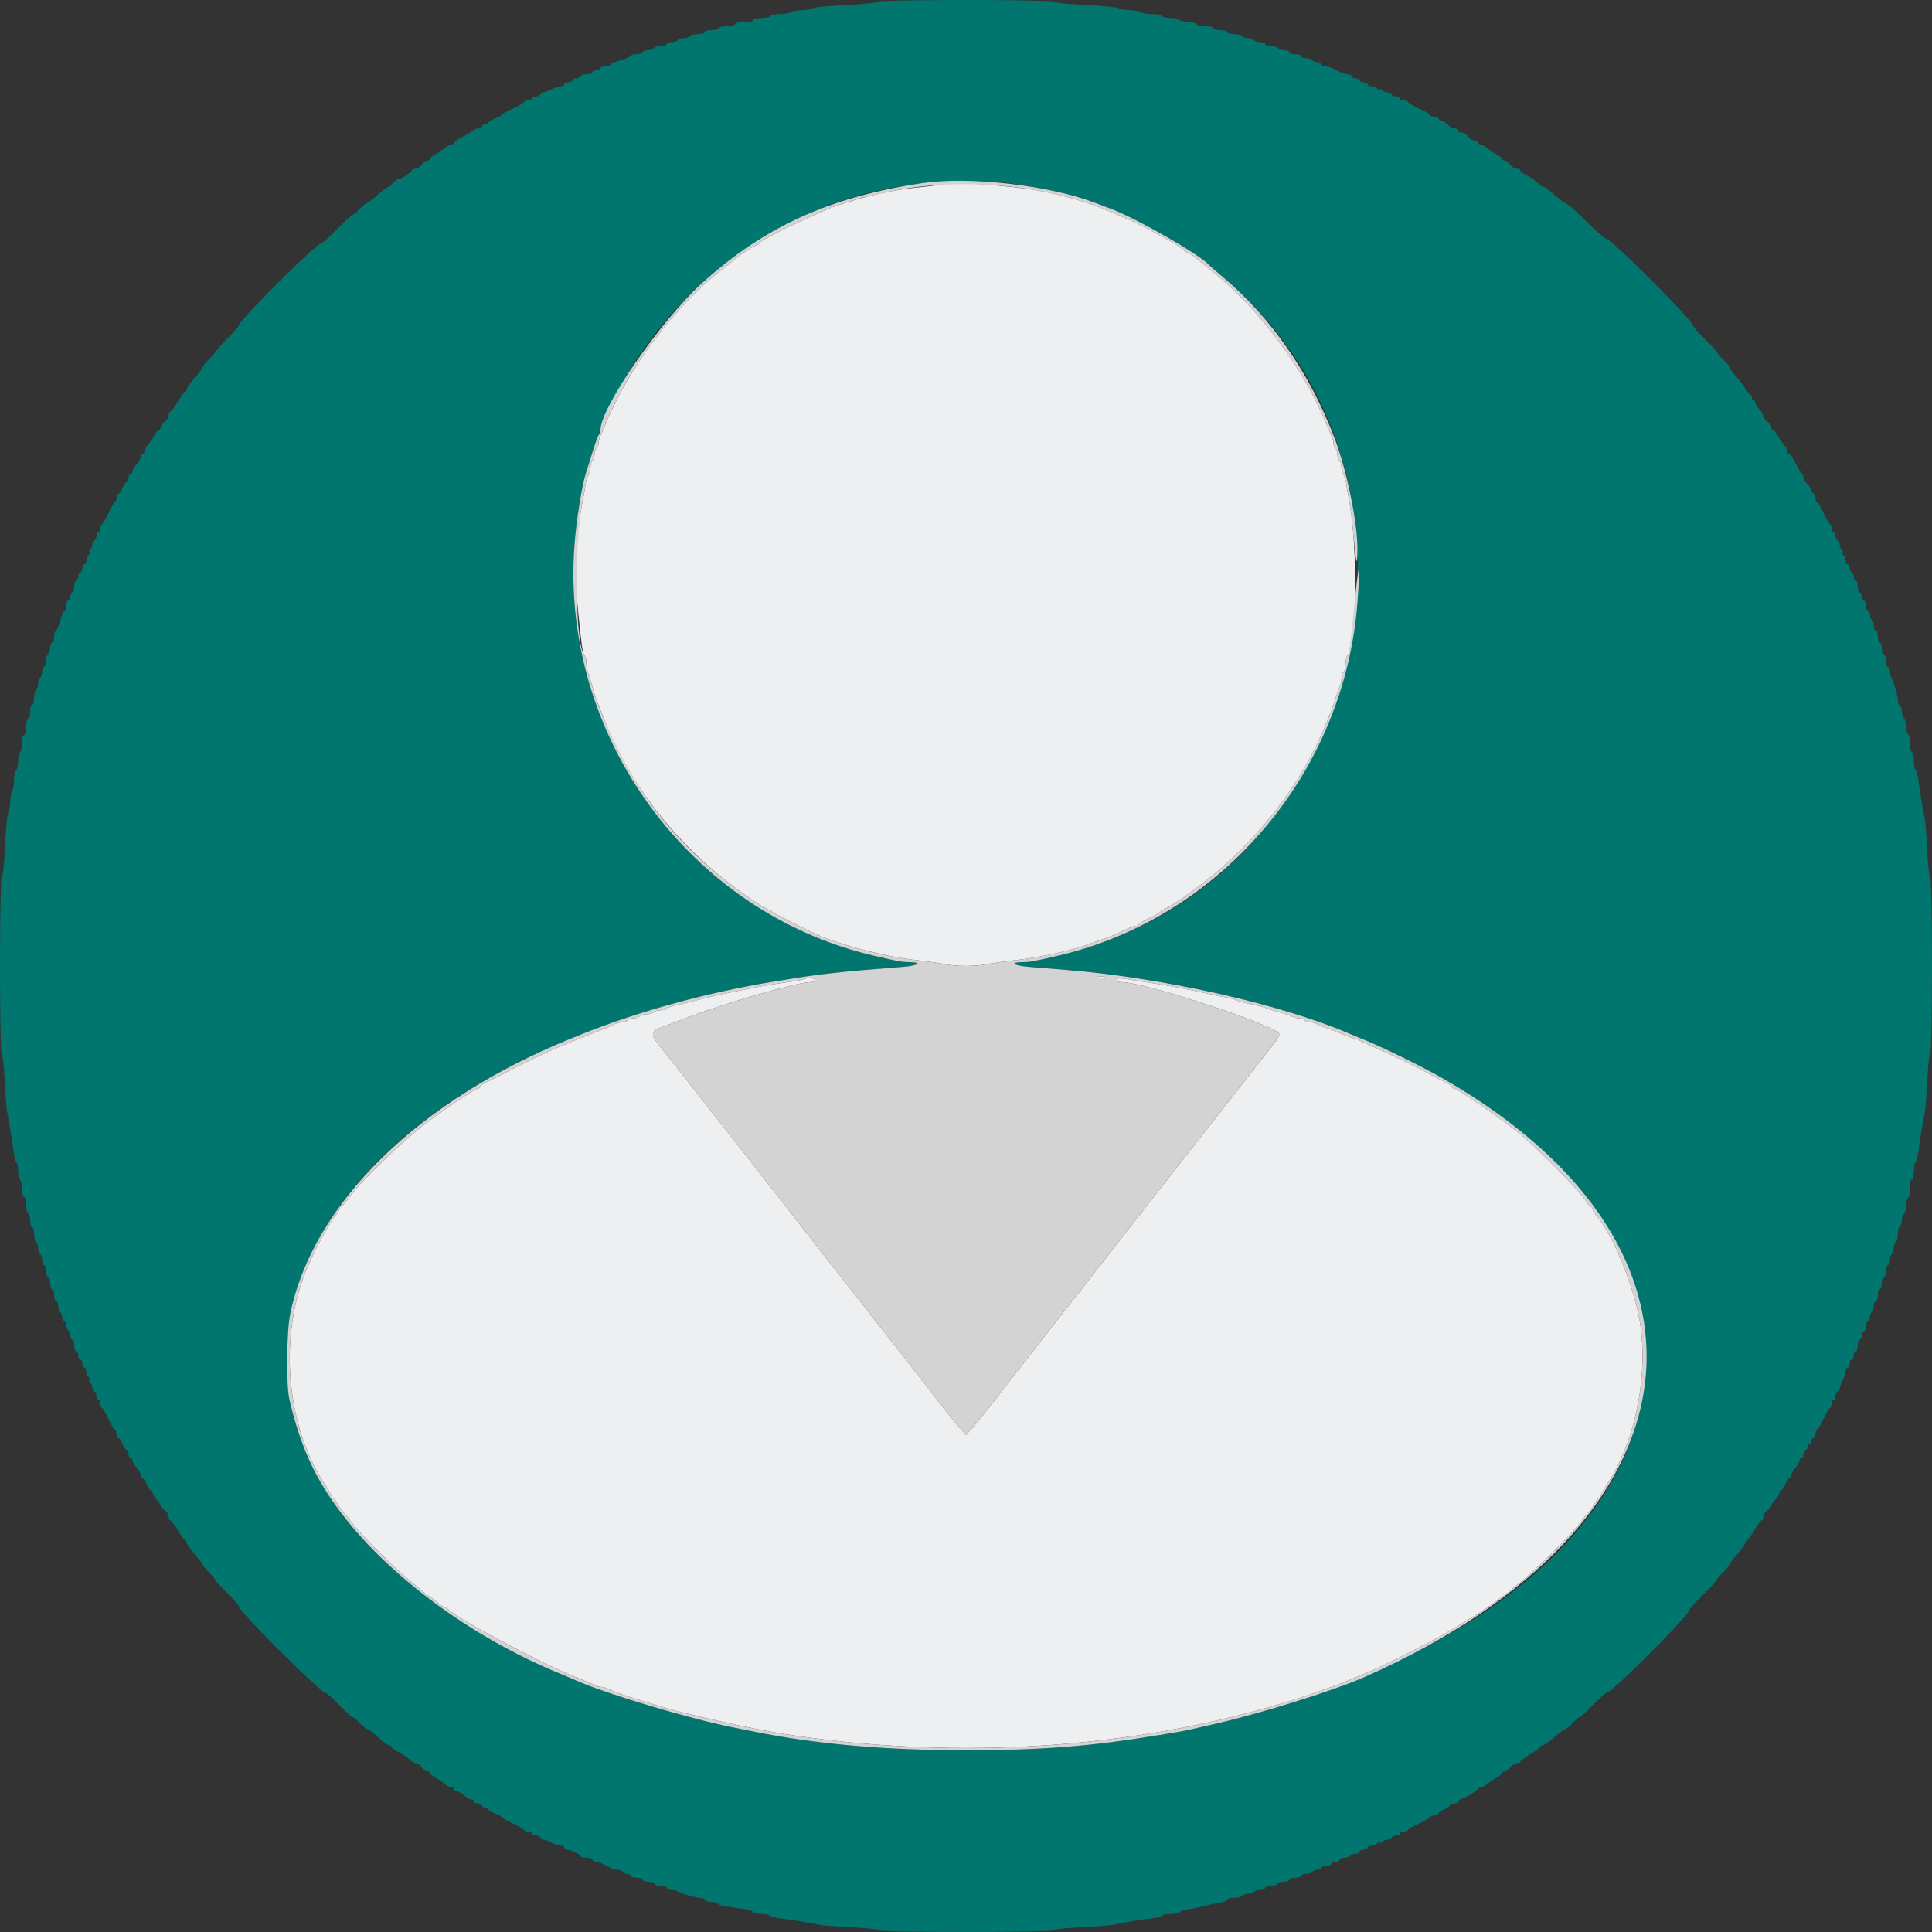<svg width="100" height="100" viewBox="0 0 100 100" fill="none" xmlns="http://www.w3.org/2000/svg">
<rect x="0" y="0" width="100" height="100" fill="#333333" stroke="none"/>
<g clip-path="url(#clip0_3_3)">
<path fill-rule="evenodd" clip-rule="evenodd" d="M48.84 9.509C48.802 9.548 48.334 9.62 47.8 9.671C46.234 9.818 44.923 10.103 43.294 10.651C42.334 10.973 39.292 12.446 39.292 12.588C39.292 12.64 39.242 12.683 39.181 12.683C39.072 12.683 38.208 13.242 37.983 13.457C37.921 13.517 37.715 13.683 37.526 13.826C34.991 15.738 32.496 19.051 31.264 22.142C31.207 22.285 31.119 22.483 31.068 22.583C31.018 22.682 30.976 22.855 30.976 22.966C30.976 23.078 30.93 23.198 30.872 23.234C30.815 23.269 30.768 23.41 30.768 23.546C30.768 23.682 30.722 23.822 30.665 23.858C30.607 23.893 30.561 24.056 30.561 24.221C30.561 24.386 30.519 24.547 30.468 24.578C30.416 24.61 30.349 24.811 30.317 25.026C30.285 25.241 30.209 25.674 30.148 25.988C29.815 27.7 29.732 29.729 29.919 31.602C30.104 33.461 30.158 33.829 30.259 33.935C30.31 33.99 30.353 34.163 30.353 34.32C30.353 34.478 30.395 34.714 30.446 34.845C30.497 34.977 30.596 35.295 30.666 35.552C30.785 35.994 30.826 36.112 31.08 36.747C31.137 36.89 31.225 37.112 31.276 37.241C32.705 40.902 35.411 44.208 38.898 46.552C39.338 46.848 39.744 47.09 39.799 47.09C39.854 47.09 39.914 47.126 39.934 47.17C39.963 47.238 41.878 48.206 42.463 48.449C43.733 48.974 45.903 49.524 47.349 49.687C47.92 49.751 48.614 49.848 48.89 49.902C49.531 50.029 50.468 50.029 51.109 49.902C51.385 49.848 52.078 49.751 52.65 49.687C53.86 49.551 55.545 49.176 56.392 48.854C56.507 48.81 56.764 48.718 56.964 48.65C57.554 48.447 57.72 48.379 58.195 48.145C58.444 48.022 58.713 47.922 58.793 47.922C58.873 47.922 58.939 47.887 58.939 47.844C58.939 47.801 59.197 47.649 59.511 47.506C59.825 47.363 60.082 47.211 60.082 47.168C60.082 47.125 60.131 47.09 60.191 47.09C60.251 47.09 60.66 46.848 61.101 46.552C64.577 44.215 67.298 40.891 68.723 37.241C68.773 37.112 68.858 36.902 68.911 36.773C68.965 36.645 69.064 36.352 69.132 36.124C69.2 35.895 69.296 35.627 69.347 35.527C69.397 35.428 69.438 35.232 69.438 35.092C69.438 34.951 69.485 34.808 69.542 34.772C69.599 34.737 69.646 34.556 69.646 34.371C69.646 34.186 69.688 33.99 69.74 33.935C70.218 33.433 70.289 28.465 69.854 26.04C69.792 25.697 69.715 25.241 69.683 25.026C69.65 24.811 69.582 24.61 69.531 24.578C69.48 24.547 69.438 24.386 69.438 24.221C69.438 24.056 69.391 23.893 69.334 23.858C69.277 23.822 69.23 23.682 69.23 23.546C69.23 23.41 69.183 23.269 69.126 23.234C69.069 23.198 69.022 23.078 69.022 22.966C69.022 22.855 68.981 22.682 68.93 22.583C68.88 22.483 68.792 22.285 68.735 22.142C67.504 19.055 65.105 15.866 62.477 13.823C62.222 13.625 61.92 13.381 61.807 13.281C61.695 13.181 61.563 13.099 61.514 13.099C61.465 13.099 61.335 13.014 61.224 12.911C61.114 12.808 60.846 12.627 60.631 12.509C60.415 12.392 59.929 12.126 59.551 11.918C59.173 11.712 58.518 11.399 58.096 11.224C57.673 11.049 57.234 10.863 57.12 10.812C56.455 10.513 54.844 10.061 53.741 9.863C52.312 9.607 48.978 9.367 48.84 9.509ZM56.782 50.592C56.882 50.618 57.046 50.618 57.146 50.592C57.246 50.566 57.164 50.545 56.964 50.545C56.764 50.545 56.682 50.566 56.782 50.592ZM41.672 50.67C41.647 50.696 41.253 50.767 40.797 50.829C40.341 50.892 39.734 50.988 39.448 51.044C39.162 51.099 38.695 51.189 38.409 51.244C38.123 51.299 37.678 51.39 37.421 51.446C36.982 51.542 36.72 51.606 35.628 51.879C35.385 51.939 35.057 52.015 34.899 52.046C34.741 52.078 34.587 52.145 34.555 52.196C34.524 52.246 34.364 52.288 34.199 52.288C34.034 52.288 33.87 52.335 33.835 52.392C33.8 52.449 33.636 52.496 33.471 52.496C33.306 52.496 33.143 52.542 33.107 52.6C33.072 52.657 32.932 52.704 32.795 52.704C32.659 52.704 32.519 52.75 32.484 52.808C32.448 52.865 32.328 52.912 32.216 52.912C32.105 52.912 31.932 52.953 31.833 53.003C31.6 53.122 31.408 53.2 29.773 53.842C29.025 54.135 27.715 54.73 26.862 55.164C26.009 55.598 25.206 56.006 25.078 56.07C24.95 56.134 24.845 56.221 24.844 56.264C24.843 56.307 24.794 56.342 24.735 56.342C24.594 56.342 23.288 57.215 22.037 58.147C20.918 58.979 18.634 61.18 18.087 61.952C17.886 62.234 17.688 62.467 17.645 62.47C17.602 62.473 17.567 62.524 17.567 62.583C17.567 62.643 17.483 62.782 17.379 62.893C17.115 63.177 16.313 64.651 15.911 65.594C14.399 69.135 14.793 73.831 16.858 76.891C17.019 77.13 17.151 77.376 17.151 77.436C17.151 77.498 17.19 77.548 17.237 77.548C17.285 77.548 17.39 77.676 17.471 77.834C17.551 77.991 17.688 78.19 17.775 78.275C17.862 78.361 18.07 78.618 18.237 78.847C18.625 79.378 20.459 81.211 21.205 81.813C21.52 82.067 21.8 82.301 21.829 82.333C21.857 82.365 22.044 82.505 22.244 82.643C22.445 82.781 22.67 82.954 22.746 83.028C22.821 83.101 22.923 83.161 22.972 83.161C23.021 83.161 23.123 83.222 23.198 83.297C23.728 83.821 28.121 86.158 29.807 86.813C30.284 86.998 30.617 87.138 30.793 87.227C30.892 87.278 31.045 87.319 31.132 87.319C31.22 87.319 31.372 87.36 31.471 87.411C31.791 87.573 32.155 87.705 32.951 87.946C33.38 88.076 33.928 88.244 34.169 88.32C35.389 88.704 39 89.507 40.644 89.76C49.542 91.13 58.751 90.522 66.787 88.035C67.359 87.858 67.92 87.676 68.035 87.631C68.149 87.585 68.406 87.492 68.606 87.423C69.121 87.246 69.583 87.067 70.218 86.799C70.389 86.727 70.623 86.631 70.737 86.585C71.481 86.292 74.236 84.9 75.103 84.379C76.233 83.701 77.256 83.048 77.338 82.952C77.367 82.918 77.554 82.779 77.754 82.641C77.954 82.504 78.141 82.365 78.17 82.333C78.198 82.301 78.479 82.068 78.793 81.816C79.522 81.232 81.362 79.391 81.761 78.847C81.928 78.618 82.136 78.361 82.223 78.275C82.31 78.19 82.447 77.991 82.528 77.834C82.609 77.676 82.714 77.548 82.761 77.548C82.808 77.548 82.847 77.498 82.847 77.436C82.847 77.376 82.98 77.13 83.141 76.891C84.682 74.606 85.388 70.933 84.825 68.124C84.453 66.271 83.425 63.839 82.614 62.893C82.513 62.776 82.432 62.634 82.432 62.578C82.432 62.521 82.395 62.475 82.35 62.475C82.305 62.475 82.184 62.333 82.082 62.159C81.792 61.668 79.566 59.407 78.639 58.663C77.671 57.885 75.428 56.342 75.266 56.342C75.205 56.342 75.155 56.307 75.154 56.264C75.154 56.221 75.049 56.136 74.921 56.075C74.792 56.014 74.243 55.726 73.7 55.434C73.157 55.143 72.221 54.689 71.621 54.426C71.02 54.163 70.448 53.901 70.349 53.845C70.249 53.789 70.12 53.743 70.062 53.743C70.003 53.743 69.757 53.654 69.515 53.544C69.272 53.434 68.887 53.285 68.658 53.211C68.43 53.137 68.198 53.04 68.144 52.994C68.089 52.949 67.94 52.912 67.812 52.912C67.684 52.912 67.55 52.865 67.515 52.808C67.48 52.75 67.359 52.704 67.247 52.704C67.136 52.704 66.963 52.662 66.864 52.61C66.764 52.558 66.473 52.459 66.215 52.39C65.958 52.321 65.654 52.226 65.54 52.18C65.425 52.133 65.203 52.069 65.046 52.036C64.889 52.003 64.632 51.949 64.474 51.916C64.317 51.883 64.095 51.816 63.98 51.767C63.866 51.718 63.632 51.654 63.461 51.624C63.289 51.594 62.927 51.521 62.655 51.461C61.342 51.172 60.548 51.023 59.303 50.831C58.96 50.779 58.48 50.704 58.237 50.666C57.937 50.62 57.795 50.635 57.795 50.715C57.795 50.779 57.905 50.833 58.038 50.833C59.251 50.833 66.215 53.127 66.215 53.526C66.215 53.619 66.04 53.909 65.826 54.171C65.611 54.433 64.898 55.338 64.24 56.182C63.583 57.027 62.761 58.075 62.414 58.511C62.067 58.947 61.199 60.053 60.485 60.968C59.772 61.883 58.418 63.614 57.478 64.815C56.538 66.016 55.628 67.178 55.457 67.397C55.285 67.617 54.826 68.201 54.437 68.696C53.466 69.93 53.539 69.837 52.026 71.787C51.283 72.745 50.523 73.696 50.338 73.901L50 74.273L49.662 73.896C49.364 73.564 48.869 72.935 46.856 70.335C46.586 69.986 45.94 69.162 45.421 68.504C43.39 65.93 41.506 63.526 40.495 62.215C40.185 61.815 39.344 60.741 38.624 59.828C37.904 58.916 37.212 58.035 37.087 57.872C36.654 57.307 34.377 54.418 34.08 54.057C33.707 53.604 33.704 53.377 34.069 53.242C34.226 53.184 34.977 52.9 35.737 52.61C37.645 51.882 41.318 50.833 41.96 50.833C42.093 50.833 42.203 50.786 42.203 50.729C42.203 50.627 41.763 50.579 41.672 50.67Z" fill="#EDEFF1"/>
<path fill-rule="evenodd" clip-rule="evenodd" d="M45.426 0.088C45.426 0.136 44.83 0.206 44.101 0.244C42.713 0.315 42.151 0.372 42.013 0.457C41.968 0.485 41.709 0.52 41.437 0.534C41.166 0.548 40.921 0.597 40.892 0.643C40.864 0.69 40.635 0.728 40.385 0.728C40.134 0.728 39.9 0.774 39.865 0.832C39.83 0.889 39.616 0.936 39.391 0.936C39.166 0.936 38.981 0.982 38.981 1.04C38.981 1.097 38.771 1.143 38.514 1.143C38.256 1.143 38.046 1.19 38.046 1.247C38.046 1.305 37.859 1.351 37.63 1.351C37.401 1.351 37.214 1.398 37.214 1.455C37.214 1.512 37.05 1.559 36.85 1.559C36.65 1.559 36.486 1.606 36.486 1.663C36.486 1.72 36.326 1.767 36.129 1.767C35.932 1.767 35.742 1.814 35.707 1.871C35.672 1.928 35.531 1.975 35.395 1.975C35.259 1.975 35.118 2.022 35.083 2.079C35.048 2.136 34.905 2.183 34.765 2.183C34.626 2.183 34.511 2.23 34.511 2.287C34.511 2.344 34.374 2.391 34.206 2.391C34.038 2.391 33.871 2.438 33.836 2.495C33.8 2.552 33.657 2.599 33.518 2.599C33.378 2.599 33.264 2.646 33.264 2.703C33.264 2.76 33.124 2.807 32.952 2.807C32.781 2.807 32.64 2.845 32.64 2.892C32.64 2.939 32.406 3.041 32.121 3.119C31.835 3.196 31.601 3.298 31.601 3.345C31.601 3.392 31.484 3.43 31.341 3.43C31.198 3.43 31.081 3.477 31.081 3.534C31.081 3.591 30.988 3.638 30.873 3.638C30.759 3.638 30.665 3.685 30.665 3.742C30.665 3.799 30.525 3.846 30.353 3.846C30.182 3.846 30.042 3.893 30.042 3.95C30.042 4.007 29.948 4.054 29.834 4.054C29.719 4.054 29.626 4.101 29.626 4.158C29.626 4.215 29.532 4.262 29.418 4.262C29.303 4.262 29.21 4.309 29.21 4.366C29.21 4.423 29.128 4.47 29.028 4.47C28.928 4.471 28.712 4.541 28.548 4.626C28.385 4.712 28.186 4.782 28.107 4.782C28.027 4.782 27.963 4.828 27.963 4.886C27.963 4.943 27.869 4.99 27.755 4.99C27.64 4.99 27.547 5.036 27.547 5.094C27.547 5.151 27.453 5.197 27.339 5.197C27.224 5.197 27.131 5.233 27.131 5.275C27.131 5.318 26.873 5.47 26.559 5.613C26.245 5.756 25.988 5.899 25.988 5.932C25.988 5.964 25.824 6.055 25.624 6.133C25.424 6.212 25.26 6.314 25.26 6.36C25.26 6.407 25.19 6.445 25.104 6.445C25.018 6.445 24.948 6.492 24.948 6.549C24.948 6.606 24.858 6.653 24.749 6.653C24.639 6.653 24.534 6.688 24.515 6.731C24.496 6.774 24.258 6.921 23.986 7.059C23.715 7.196 23.493 7.348 23.493 7.397C23.493 7.445 23.431 7.484 23.356 7.484C23.281 7.484 23.129 7.566 23.018 7.666C22.908 7.766 22.688 7.915 22.531 7.996C22.374 8.077 22.245 8.182 22.245 8.23C22.245 8.277 22.186 8.316 22.112 8.316C22.039 8.316 21.912 8.41 21.829 8.524C21.747 8.638 21.596 8.732 21.495 8.732C21.393 8.732 21.309 8.767 21.309 8.81C21.309 8.909 20.709 9.314 20.628 9.271C20.594 9.253 20.483 9.334 20.38 9.453C20.278 9.571 20.152 9.669 20.102 9.67C20.052 9.672 19.802 9.859 19.546 10.086C19.291 10.313 19.046 10.499 19.002 10.499C18.957 10.499 18.787 10.639 18.623 10.811C18.459 10.982 18.288 11.123 18.244 11.123C18.2 11.123 17.846 11.45 17.457 11.85C17.067 12.251 16.701 12.578 16.642 12.578C16.393 12.578 12.37 16.587 12.37 16.835C12.37 16.886 12.089 17.208 11.746 17.551C11.403 17.894 11.123 18.206 11.123 18.245C11.123 18.284 10.982 18.447 10.811 18.607C10.639 18.767 10.499 18.94 10.499 18.99C10.499 19.041 10.313 19.291 10.086 19.546C9.859 19.802 9.672 20.069 9.67 20.14C9.669 20.212 9.632 20.271 9.589 20.272C9.547 20.273 9.373 20.507 9.204 20.792C9.035 21.077 8.86 21.31 8.814 21.31C8.769 21.31 8.732 21.393 8.732 21.495C8.732 21.596 8.638 21.747 8.524 21.829C8.41 21.912 8.316 22.039 8.316 22.112C8.316 22.186 8.277 22.245 8.23 22.245C8.182 22.245 8.077 22.374 7.996 22.531C7.915 22.688 7.766 22.908 7.666 23.018C7.566 23.129 7.484 23.281 7.484 23.356C7.484 23.431 7.438 23.493 7.38 23.493C7.323 23.493 7.277 23.565 7.277 23.653C7.277 23.741 7.183 23.914 7.069 24.036C6.954 24.159 6.861 24.321 6.861 24.396C6.861 24.471 6.814 24.532 6.757 24.532C6.7 24.532 6.653 24.626 6.653 24.74C6.653 24.855 6.612 24.948 6.562 24.948C6.511 24.948 6.412 25.088 6.341 25.26C6.27 25.431 6.171 25.572 6.12 25.572C6.07 25.572 6.029 25.665 6.029 25.78C6.029 25.894 5.994 25.988 5.951 25.988C5.908 25.988 5.756 26.245 5.613 26.559C5.47 26.873 5.318 27.13 5.275 27.131C5.233 27.131 5.198 27.224 5.198 27.339C5.198 27.453 5.151 27.547 5.094 27.547C5.036 27.547 4.99 27.64 4.99 27.755C4.99 27.869 4.943 27.963 4.886 27.963C4.828 27.963 4.782 28.053 4.782 28.164C4.782 28.275 4.734 28.395 4.676 28.431C4.618 28.467 4.595 28.537 4.626 28.586C4.656 28.636 4.634 28.705 4.576 28.741C4.517 28.777 4.47 28.897 4.47 29.008C4.47 29.119 4.423 29.21 4.366 29.21C4.309 29.21 4.262 29.303 4.262 29.418C4.262 29.532 4.215 29.626 4.158 29.626C4.101 29.626 4.054 29.719 4.054 29.834C4.054 29.948 4.007 30.042 3.95 30.042C3.893 30.042 3.846 30.182 3.846 30.353C3.846 30.525 3.799 30.665 3.742 30.665C3.685 30.665 3.638 30.759 3.638 30.873C3.638 30.988 3.591 31.081 3.534 31.081C3.477 31.081 3.43 31.198 3.43 31.341C3.43 31.484 3.392 31.601 3.345 31.601C3.298 31.601 3.196 31.835 3.119 32.121C3.041 32.406 2.939 32.64 2.892 32.64C2.845 32.64 2.807 32.781 2.807 32.952C2.807 33.124 2.76 33.264 2.703 33.264C2.646 33.264 2.599 33.378 2.599 33.518C2.599 33.657 2.552 33.8 2.495 33.836C2.438 33.871 2.391 34.038 2.391 34.206C2.391 34.374 2.344 34.511 2.287 34.511C2.23 34.511 2.183 34.626 2.183 34.765C2.183 34.905 2.136 35.048 2.079 35.083C2.022 35.118 1.975 35.259 1.975 35.395C1.975 35.531 1.928 35.672 1.871 35.707C1.814 35.742 1.767 35.932 1.767 36.129C1.767 36.326 1.72 36.486 1.663 36.486C1.606 36.486 1.559 36.65 1.559 36.85C1.559 37.05 1.512 37.214 1.455 37.214C1.398 37.214 1.351 37.401 1.351 37.63C1.351 37.859 1.305 38.046 1.247 38.046C1.19 38.046 1.143 38.23 1.143 38.455C1.143 38.681 1.097 38.894 1.04 38.929C0.982 38.965 0.936 39.175 0.936 39.397C0.936 39.619 0.889 39.83 0.832 39.865C0.774 39.9 0.728 40.134 0.728 40.385C0.728 40.635 0.69 40.864 0.643 40.892C0.597 40.921 0.548 41.166 0.534 41.437C0.52 41.709 0.485 41.968 0.457 42.013C0.372 42.15 0.315 42.713 0.244 44.101C0.206 44.83 0.136 45.426 0.088 45.426C0.04 45.426 0 47.484 0 50C0 52.516 0.04 54.574 0.088 54.574C0.136 54.574 0.207 55.17 0.245 55.899C0.282 56.628 0.334 57.342 0.359 57.484C0.384 57.627 0.455 58.025 0.517 58.368C0.579 58.711 0.657 59.238 0.692 59.539C0.726 59.84 0.795 60.112 0.845 60.143C0.895 60.174 0.936 60.381 0.936 60.603C0.936 60.825 0.982 61.035 1.04 61.071C1.097 61.106 1.143 61.319 1.143 61.545C1.143 61.77 1.19 61.954 1.247 61.954C1.305 61.954 1.351 62.141 1.351 62.37C1.351 62.599 1.398 62.786 1.455 62.786C1.512 62.786 1.559 62.95 1.559 63.15C1.559 63.35 1.606 63.514 1.663 63.514C1.72 63.514 1.767 63.674 1.767 63.871C1.767 64.068 1.814 64.258 1.871 64.293C1.928 64.329 1.975 64.469 1.975 64.605C1.975 64.741 2.022 64.882 2.079 64.917C2.136 64.952 2.183 65.095 2.183 65.235C2.183 65.374 2.23 65.489 2.287 65.489C2.344 65.489 2.391 65.629 2.391 65.8C2.391 65.972 2.438 66.112 2.495 66.112C2.552 66.112 2.599 66.253 2.599 66.424C2.599 66.596 2.646 66.736 2.703 66.736C2.76 66.736 2.807 66.876 2.807 67.048C2.807 67.219 2.853 67.36 2.911 67.36C2.968 67.36 3.015 67.474 3.015 67.613C3.015 67.753 3.061 67.896 3.119 67.931C3.176 67.967 3.222 68.087 3.222 68.198C3.222 68.308 3.269 68.399 3.326 68.399C3.384 68.399 3.43 68.49 3.43 68.601C3.43 68.712 3.477 68.832 3.534 68.867C3.591 68.902 3.638 69.022 3.638 69.133C3.638 69.244 3.685 69.335 3.742 69.335C3.799 69.335 3.846 69.475 3.846 69.647C3.846 69.818 3.893 69.958 3.95 69.958C4.007 69.958 4.054 70.052 4.054 70.166C4.054 70.281 4.101 70.374 4.158 70.374C4.215 70.374 4.262 70.468 4.262 70.582C4.262 70.696 4.309 70.79 4.366 70.79C4.423 70.79 4.47 70.881 4.47 70.992C4.47 71.103 4.517 71.223 4.576 71.259C4.634 71.295 4.656 71.364 4.626 71.414C4.595 71.463 4.618 71.533 4.676 71.569C4.734 71.604 4.782 71.725 4.782 71.836C4.782 71.947 4.828 72.037 4.886 72.037C4.943 72.037 4.99 72.131 4.99 72.245C4.99 72.36 5.036 72.453 5.094 72.453C5.151 72.453 5.198 72.547 5.198 72.661C5.198 72.775 5.233 72.869 5.275 72.869C5.318 72.87 5.47 73.127 5.613 73.441C5.756 73.755 5.908 74.012 5.951 74.012C5.994 74.012 6.029 74.106 6.029 74.22C6.029 74.335 6.07 74.428 6.12 74.428C6.171 74.428 6.27 74.569 6.341 74.74C6.412 74.912 6.511 75.052 6.562 75.052C6.612 75.052 6.653 75.145 6.653 75.26C6.653 75.374 6.7 75.468 6.757 75.468C6.814 75.468 6.861 75.529 6.861 75.604C6.861 75.679 6.954 75.841 7.069 75.964C7.183 76.086 7.277 76.259 7.277 76.347C7.277 76.435 7.318 76.507 7.368 76.507C7.418 76.507 7.517 76.648 7.588 76.819C7.659 76.991 7.759 77.131 7.809 77.131C7.859 77.131 7.9 77.192 7.9 77.267C7.9 77.342 7.994 77.504 8.108 77.627C8.222 77.749 8.316 77.888 8.316 77.935C8.316 77.982 8.41 78.088 8.524 78.17C8.638 78.253 8.732 78.403 8.732 78.505C8.732 78.607 8.769 78.69 8.814 78.69C8.86 78.69 9.035 78.923 9.204 79.208C9.373 79.493 9.547 79.727 9.589 79.728C9.632 79.729 9.669 79.788 9.67 79.86C9.672 79.931 9.859 80.198 10.086 80.454C10.313 80.709 10.499 80.954 10.499 80.998C10.499 81.043 10.639 81.213 10.811 81.377C10.982 81.541 11.123 81.712 11.123 81.757C11.123 81.801 11.403 82.109 11.746 82.441C12.089 82.772 12.37 83.091 12.37 83.15C12.37 83.411 16.605 87.63 16.867 87.63C16.917 87.63 17.228 87.911 17.559 88.254C17.891 88.597 18.199 88.877 18.244 88.877C18.288 88.877 18.459 89.018 18.623 89.189C18.787 89.361 18.967 89.501 19.024 89.501C19.08 89.501 19.325 89.688 19.568 89.917C19.811 90.145 20.068 90.333 20.14 90.333C20.212 90.333 20.27 90.374 20.27 90.425C20.27 90.475 20.422 90.589 20.608 90.678C20.794 90.766 21.049 90.935 21.175 91.053C21.302 91.171 21.467 91.268 21.542 91.268C21.618 91.268 21.747 91.362 21.829 91.476C21.912 91.59 22.039 91.684 22.112 91.684C22.186 91.684 22.245 91.723 22.245 91.77C22.245 91.818 22.374 91.923 22.531 92.004C22.688 92.085 22.908 92.234 23.018 92.334C23.129 92.434 23.281 92.516 23.356 92.516C23.431 92.516 23.493 92.562 23.493 92.62C23.493 92.677 23.565 92.723 23.653 92.723C23.741 92.723 23.914 92.817 24.036 92.931C24.159 93.046 24.321 93.139 24.396 93.139C24.471 93.139 24.532 93.186 24.532 93.243C24.532 93.3 24.626 93.347 24.74 93.347C24.855 93.347 24.948 93.394 24.948 93.451C24.948 93.508 25.018 93.555 25.104 93.555C25.19 93.555 25.26 93.593 25.26 93.639C25.26 93.686 25.424 93.788 25.624 93.867C25.824 93.945 25.988 94.036 25.988 94.068C25.988 94.1 26.245 94.244 26.559 94.387C26.873 94.53 27.131 94.682 27.131 94.725C27.131 94.767 27.224 94.802 27.339 94.802C27.453 94.802 27.547 94.849 27.547 94.906C27.547 94.964 27.64 95.01 27.755 95.01C27.869 95.01 27.963 95.057 27.963 95.114C27.963 95.171 28.027 95.218 28.107 95.218C28.186 95.218 28.385 95.288 28.548 95.374C28.712 95.459 28.928 95.529 29.028 95.53C29.128 95.53 29.21 95.577 29.21 95.634C29.21 95.691 29.271 95.738 29.345 95.738C29.536 95.738 30.04 95.983 30.041 96.076C30.041 96.119 30.182 96.154 30.353 96.154C30.525 96.154 30.665 96.201 30.665 96.258C30.665 96.315 30.736 96.362 30.823 96.362C30.909 96.362 31.073 96.409 31.186 96.466C31.3 96.523 31.486 96.616 31.599 96.674C31.713 96.731 31.9 96.778 32.015 96.778C32.13 96.778 32.224 96.824 32.224 96.882C32.224 96.939 32.318 96.985 32.432 96.985C32.547 96.985 32.64 97.032 32.64 97.089C32.64 97.147 32.781 97.193 32.952 97.193C33.124 97.193 33.264 97.24 33.264 97.297C33.264 97.354 33.404 97.401 33.576 97.401C33.747 97.401 33.888 97.448 33.888 97.505C33.888 97.562 34.028 97.609 34.2 97.609C34.371 97.609 34.511 97.656 34.511 97.713C34.511 97.77 34.605 97.817 34.721 97.817C34.836 97.817 35.011 97.858 35.11 97.908C35.414 98.061 36.021 98.233 36.26 98.233C36.385 98.233 36.486 98.28 36.486 98.337C36.486 98.394 36.624 98.441 36.792 98.441C36.96 98.441 37.124 98.483 37.155 98.534C37.209 98.621 37.477 98.676 38.539 98.818C38.782 98.851 38.981 98.919 38.981 98.971C38.981 99.022 39.166 99.064 39.391 99.064C39.616 99.064 39.826 99.105 39.857 99.155C39.888 99.205 40.16 99.274 40.461 99.308C40.939 99.362 41.274 99.417 42.516 99.643C42.658 99.669 43.373 99.721 44.105 99.757C44.836 99.794 45.458 99.864 45.488 99.912C45.559 100.027 54.441 100.027 54.512 99.912C54.542 99.864 55.164 99.794 55.895 99.757C56.627 99.721 57.342 99.669 57.484 99.643C58.726 99.417 59.061 99.362 59.539 99.308C59.84 99.274 60.112 99.205 60.143 99.155C60.174 99.105 60.381 99.064 60.603 99.064C60.825 99.064 61.032 99.023 61.064 98.971C61.095 98.92 61.297 98.854 61.512 98.824C61.727 98.794 62.113 98.715 62.37 98.65C62.627 98.584 62.99 98.505 63.176 98.474C63.361 98.443 63.514 98.376 63.514 98.325C63.514 98.274 63.674 98.233 63.871 98.233C64.068 98.233 64.258 98.186 64.293 98.129C64.329 98.072 64.469 98.025 64.605 98.025C64.741 98.025 64.882 97.978 64.917 97.921C64.952 97.864 65.095 97.817 65.235 97.817C65.374 97.817 65.489 97.77 65.489 97.713C65.489 97.656 65.629 97.609 65.8 97.609C65.972 97.609 66.112 97.562 66.112 97.505C66.112 97.448 66.253 97.401 66.424 97.401C66.596 97.401 66.736 97.354 66.736 97.297C66.736 97.24 66.876 97.193 67.048 97.193C67.219 97.193 67.36 97.147 67.36 97.089C67.36 97.032 67.474 96.985 67.613 96.985C67.753 96.985 67.896 96.939 67.931 96.882C67.967 96.824 68.087 96.778 68.198 96.778C68.308 96.778 68.399 96.731 68.399 96.674C68.399 96.616 68.516 96.57 68.659 96.57C68.802 96.57 68.919 96.523 68.919 96.466C68.919 96.409 69.013 96.362 69.127 96.362C69.241 96.362 69.335 96.315 69.335 96.258C69.335 96.201 69.449 96.154 69.588 96.154C69.728 96.154 69.871 96.107 69.906 96.05C69.942 95.993 70.062 95.946 70.173 95.946C70.284 95.946 70.374 95.899 70.374 95.842C70.374 95.785 70.468 95.738 70.582 95.738C70.697 95.738 70.79 95.691 70.79 95.634C70.79 95.577 70.881 95.53 70.992 95.53C71.103 95.53 71.223 95.483 71.259 95.424C71.295 95.366 71.364 95.344 71.414 95.374C71.463 95.405 71.533 95.382 71.569 95.324C71.605 95.266 71.725 95.218 71.836 95.218C71.947 95.218 72.037 95.171 72.037 95.114C72.037 95.057 72.131 95.01 72.245 95.01C72.36 95.01 72.453 94.964 72.453 94.906C72.453 94.849 72.547 94.802 72.661 94.802C72.775 94.802 72.869 94.767 72.869 94.725C72.87 94.682 73.127 94.53 73.441 94.387C73.755 94.244 74.012 94.092 74.012 94.049C74.012 94.006 74.106 93.971 74.22 93.971C74.335 93.971 74.428 93.93 74.428 93.88C74.428 93.829 74.569 93.73 74.74 93.659C74.912 93.588 75.052 93.489 75.052 93.438C75.052 93.388 75.145 93.347 75.26 93.347C75.374 93.347 75.468 93.306 75.468 93.255C75.468 93.205 75.55 93.137 75.65 93.106C75.893 93.029 76.447 92.691 76.49 92.594C76.509 92.551 76.582 92.516 76.652 92.516C76.722 92.516 76.871 92.434 76.982 92.334C77.092 92.234 77.312 92.085 77.469 92.004C77.626 91.923 77.755 91.818 77.755 91.77C77.755 91.723 77.814 91.684 77.888 91.684C77.961 91.684 78.088 91.59 78.171 91.476C78.253 91.362 78.404 91.268 78.505 91.268C78.607 91.268 78.69 91.231 78.69 91.186C78.69 91.14 78.923 90.965 79.208 90.796C79.493 90.627 79.727 90.453 79.728 90.411C79.729 90.368 79.788 90.331 79.86 90.33C79.931 90.328 80.198 90.141 80.454 89.914C80.709 89.687 80.959 89.501 81.01 89.501C81.06 89.501 81.233 89.361 81.393 89.189C81.553 89.018 81.719 88.877 81.761 88.877C81.803 88.877 82.109 88.597 82.441 88.254C82.772 87.911 83.091 87.63 83.15 87.63C83.41 87.63 87.422 83.618 87.422 83.358C87.422 83.299 87.749 82.933 88.15 82.543C88.55 82.154 88.877 81.8 88.877 81.755C88.877 81.712 89.018 81.541 89.189 81.377C89.361 81.213 89.501 81.043 89.501 80.998C89.501 80.954 89.687 80.709 89.914 80.454C90.141 80.198 90.328 79.931 90.33 79.86C90.331 79.788 90.37 79.73 90.415 79.73C90.46 79.73 90.634 79.496 90.8 79.21C90.967 78.924 91.141 78.69 91.186 78.69C91.231 78.69 91.268 78.607 91.268 78.505C91.268 78.403 91.362 78.253 91.476 78.17C91.59 78.088 91.684 77.982 91.684 77.935C91.684 77.888 91.778 77.749 91.892 77.627C92.006 77.504 92.1 77.342 92.1 77.267C92.1 77.192 92.141 77.131 92.191 77.131C92.241 77.131 92.341 76.991 92.412 76.819C92.483 76.648 92.582 76.507 92.632 76.507C92.682 76.507 92.724 76.435 92.724 76.347C92.724 76.259 92.817 76.086 92.931 75.964C93.046 75.841 93.139 75.679 93.139 75.604C93.139 75.529 93.186 75.468 93.243 75.468C93.3 75.468 93.347 75.374 93.347 75.26C93.347 75.145 93.394 75.052 93.451 75.052C93.508 75.052 93.555 74.982 93.555 74.896C93.555 74.81 93.602 74.74 93.659 74.74C93.716 74.74 93.763 74.67 93.763 74.584C93.763 74.498 93.81 74.428 93.867 74.428C93.924 74.428 93.971 74.335 93.971 74.22C93.971 74.106 94.006 74.012 94.049 74.012C94.092 74.012 94.244 73.755 94.387 73.441C94.53 73.127 94.682 72.87 94.725 72.869C94.767 72.869 94.802 72.775 94.802 72.661C94.802 72.547 94.849 72.453 94.906 72.453C94.964 72.453 95.01 72.36 95.01 72.245C95.01 72.131 95.057 72.037 95.114 72.037C95.171 72.037 95.218 71.973 95.218 71.893C95.218 71.814 95.288 71.615 95.374 71.452C95.459 71.288 95.529 71.072 95.53 70.972C95.53 70.872 95.577 70.79 95.634 70.79C95.691 70.79 95.738 70.696 95.738 70.582C95.738 70.468 95.785 70.374 95.842 70.374C95.899 70.374 95.946 70.281 95.946 70.166C95.946 70.052 95.993 69.958 96.05 69.958C96.107 69.958 96.154 69.818 96.154 69.647C96.154 69.475 96.201 69.335 96.258 69.335C96.315 69.335 96.362 69.241 96.362 69.127C96.362 69.012 96.409 68.919 96.466 68.919C96.523 68.919 96.57 68.802 96.57 68.659C96.57 68.516 96.616 68.399 96.674 68.399C96.731 68.399 96.778 68.308 96.778 68.198C96.778 68.087 96.824 67.967 96.882 67.931C96.939 67.896 96.985 67.753 96.985 67.613C96.985 67.474 97.032 67.36 97.089 67.36C97.147 67.36 97.193 67.219 97.193 67.048C97.193 66.876 97.24 66.736 97.297 66.736C97.355 66.736 97.401 66.596 97.401 66.424C97.401 66.253 97.448 66.112 97.505 66.112C97.562 66.112 97.609 65.972 97.609 65.8C97.609 65.629 97.656 65.489 97.713 65.489C97.77 65.489 97.817 65.374 97.817 65.235C97.817 65.095 97.864 64.952 97.921 64.917C97.978 64.882 98.025 64.741 98.025 64.605C98.025 64.469 98.072 64.329 98.129 64.293C98.186 64.258 98.233 64.071 98.233 63.877C98.233 63.684 98.28 63.497 98.337 63.462C98.394 63.426 98.441 63.286 98.441 63.15C98.441 63.014 98.487 62.873 98.545 62.838C98.602 62.803 98.649 62.615 98.649 62.422C98.649 62.229 98.695 62.041 98.753 62.006C98.81 61.971 98.857 61.734 98.857 61.48C98.857 61.226 98.903 61.019 98.96 61.019C99.018 61.019 99.064 60.834 99.064 60.609C99.064 60.384 99.105 60.174 99.155 60.143C99.205 60.112 99.274 59.84 99.308 59.539C99.362 59.061 99.417 58.726 99.643 57.484C99.669 57.342 99.721 56.627 99.757 55.895C99.794 55.164 99.864 54.542 99.912 54.512C99.96 54.482 100 52.452 100 50C100 47.548 99.96 45.518 99.912 45.488C99.864 45.458 99.794 44.836 99.757 44.104C99.721 43.373 99.669 42.658 99.643 42.516C99.417 41.274 99.362 40.939 99.308 40.461C99.274 40.16 99.205 39.888 99.155 39.857C99.105 39.826 99.064 39.619 99.064 39.397C99.064 39.175 99.018 38.965 98.96 38.929C98.903 38.894 98.857 38.684 98.857 38.462C98.857 38.24 98.81 38.029 98.753 37.994C98.695 37.958 98.649 37.771 98.649 37.578C98.649 37.385 98.602 37.197 98.545 37.162C98.487 37.127 98.441 36.986 98.441 36.85C98.441 36.714 98.394 36.574 98.337 36.538C98.28 36.503 98.233 36.375 98.233 36.254C98.233 36.02 98.06 35.411 97.908 35.11C97.858 35.011 97.817 34.836 97.817 34.721C97.817 34.605 97.77 34.511 97.713 34.511C97.656 34.511 97.609 34.371 97.609 34.2C97.609 34.028 97.562 33.888 97.505 33.888C97.448 33.888 97.401 33.747 97.401 33.576C97.401 33.404 97.355 33.264 97.297 33.264C97.24 33.264 97.193 33.124 97.193 32.952C97.193 32.781 97.147 32.64 97.089 32.64C97.032 32.64 96.985 32.526 96.985 32.387C96.985 32.247 96.939 32.104 96.882 32.069C96.824 32.033 96.778 31.913 96.778 31.802C96.778 31.692 96.731 31.601 96.674 31.601C96.616 31.601 96.57 31.484 96.57 31.341C96.57 31.198 96.523 31.081 96.466 31.081C96.409 31.081 96.362 30.988 96.362 30.873C96.362 30.759 96.315 30.665 96.258 30.665C96.201 30.665 96.154 30.525 96.154 30.353C96.154 30.182 96.107 30.042 96.05 30.042C95.993 30.042 95.946 29.948 95.946 29.834C95.946 29.719 95.899 29.626 95.842 29.626C95.785 29.626 95.738 29.532 95.738 29.418C95.738 29.303 95.691 29.21 95.634 29.21C95.577 29.21 95.53 29.119 95.53 29.008C95.53 28.897 95.483 28.777 95.424 28.741C95.366 28.705 95.344 28.636 95.374 28.586C95.405 28.537 95.382 28.467 95.324 28.431C95.266 28.395 95.218 28.275 95.218 28.164C95.218 28.053 95.171 27.963 95.114 27.963C95.057 27.963 95.01 27.869 95.01 27.755C95.01 27.64 94.964 27.547 94.906 27.547C94.849 27.547 94.802 27.453 94.802 27.339C94.802 27.224 94.767 27.131 94.725 27.131C94.682 27.13 94.53 26.873 94.387 26.559C94.244 26.245 94.092 25.988 94.049 25.988C94.006 25.988 93.971 25.898 93.971 25.788C93.971 25.679 93.927 25.573 93.875 25.554C93.822 25.535 93.763 25.45 93.745 25.364C93.726 25.278 93.629 25.132 93.529 25.04C93.429 24.947 93.347 24.799 93.347 24.71C93.347 24.622 93.312 24.534 93.269 24.515C93.226 24.496 93.079 24.258 92.941 23.986C92.803 23.715 92.651 23.493 92.603 23.493C92.555 23.493 92.516 23.431 92.516 23.356C92.516 23.281 92.434 23.129 92.334 23.018C92.234 22.908 92.085 22.688 92.004 22.531C91.923 22.374 91.818 22.245 91.77 22.245C91.723 22.245 91.684 22.186 91.684 22.112C91.684 22.039 91.59 21.912 91.476 21.829C91.362 21.747 91.268 21.618 91.268 21.542C91.268 21.467 91.175 21.305 91.06 21.182C90.946 21.059 90.852 20.897 90.852 20.823C90.852 20.747 90.803 20.686 90.742 20.686C90.682 20.686 90.656 20.648 90.685 20.601C90.714 20.554 90.646 20.45 90.535 20.37C90.424 20.29 90.331 20.176 90.33 20.117C90.328 20.058 90.141 19.802 89.914 19.546C89.687 19.291 89.501 19.041 89.501 18.99C89.501 18.94 89.361 18.767 89.189 18.607C89.018 18.447 88.877 18.281 88.877 18.239C88.877 18.197 88.597 17.891 88.254 17.559C87.911 17.228 87.63 16.909 87.63 16.85C87.63 16.595 83.407 12.37 83.152 12.37C83.094 12.37 82.798 12.124 82.492 11.824C81.669 11.014 81.088 10.499 80.998 10.499C80.954 10.499 80.709 10.313 80.454 10.086C80.198 9.859 79.951 9.672 79.904 9.67C79.857 9.669 79.754 9.609 79.674 9.537C79.415 9.305 79.267 9.202 78.976 9.052C78.819 8.971 78.69 8.866 78.69 8.818C78.69 8.771 78.607 8.732 78.505 8.732C78.404 8.732 78.253 8.638 78.171 8.524C78.088 8.41 77.961 8.316 77.888 8.316C77.814 8.316 77.755 8.277 77.755 8.23C77.755 8.182 77.626 8.077 77.469 7.996C77.312 7.915 77.092 7.766 76.982 7.666C76.871 7.566 76.719 7.484 76.644 7.484C76.569 7.484 76.507 7.438 76.507 7.38C76.507 7.323 76.424 7.277 76.322 7.277C76.221 7.277 76.07 7.183 75.987 7.069C75.905 6.954 75.754 6.861 75.653 6.861C75.551 6.861 75.468 6.814 75.468 6.757C75.468 6.7 75.391 6.653 75.298 6.653C75.205 6.653 75.053 6.571 74.96 6.471C74.868 6.371 74.722 6.274 74.636 6.255C74.55 6.236 74.465 6.178 74.446 6.125C74.427 6.072 74.321 6.029 74.212 6.029C74.102 6.029 74.012 5.994 74.012 5.951C74.012 5.908 73.755 5.756 73.441 5.613C73.127 5.47 72.87 5.318 72.869 5.275C72.869 5.233 72.775 5.197 72.661 5.197C72.547 5.197 72.453 5.151 72.453 5.094C72.453 5.036 72.36 4.99 72.245 4.99C72.131 4.99 72.037 4.943 72.037 4.886C72.037 4.828 71.947 4.782 71.836 4.782C71.725 4.782 71.605 4.734 71.569 4.676C71.533 4.618 71.463 4.595 71.414 4.626C71.364 4.656 71.295 4.634 71.259 4.576C71.223 4.517 71.103 4.47 70.992 4.47C70.881 4.47 70.79 4.423 70.79 4.366C70.79 4.309 70.697 4.262 70.582 4.262C70.468 4.262 70.374 4.215 70.374 4.158C70.374 4.101 70.281 4.054 70.166 4.054C70.052 4.054 69.958 4.007 69.958 3.95C69.958 3.893 69.866 3.846 69.754 3.846C69.641 3.846 69.382 3.753 69.179 3.638C68.975 3.524 68.716 3.43 68.604 3.43C68.491 3.43 68.399 3.384 68.399 3.326C68.399 3.269 68.308 3.222 68.198 3.222C68.087 3.222 67.967 3.176 67.931 3.119C67.896 3.061 67.753 3.015 67.613 3.015C67.474 3.015 67.36 2.968 67.36 2.911C67.36 2.853 67.219 2.807 67.048 2.807C66.876 2.807 66.736 2.76 66.736 2.703C66.736 2.646 66.622 2.599 66.482 2.599C66.343 2.599 66.2 2.552 66.164 2.495C66.129 2.438 65.962 2.391 65.794 2.391C65.626 2.391 65.489 2.344 65.489 2.287C65.489 2.23 65.374 2.183 65.235 2.183C65.095 2.183 64.952 2.136 64.917 2.079C64.882 2.022 64.741 1.975 64.605 1.975C64.469 1.975 64.329 1.928 64.293 1.871C64.258 1.814 64.068 1.767 63.871 1.767C63.674 1.767 63.514 1.72 63.514 1.663C63.514 1.606 63.35 1.559 63.15 1.559C62.95 1.559 62.786 1.512 62.786 1.455C62.786 1.398 62.603 1.351 62.379 1.351C62.155 1.351 61.956 1.307 61.937 1.253C61.918 1.198 61.703 1.142 61.461 1.128C61.218 1.114 61.019 1.065 61.019 1.019C61.019 0.973 60.834 0.936 60.609 0.936C60.384 0.936 60.17 0.889 60.135 0.832C60.1 0.774 59.866 0.728 59.615 0.728C59.365 0.728 59.136 0.69 59.108 0.643C59.079 0.597 58.834 0.548 58.563 0.534C58.291 0.52 58.032 0.485 57.987 0.457C57.849 0.372 57.287 0.315 55.899 0.244C55.17 0.206 54.574 0.136 54.574 0.088C54.574 0.04 52.516 0 50 0C47.484 0 45.426 0.04 45.426 0.088ZM52.049 9.461C53.896 9.701 55.609 10.085 56.705 10.503C56.819 10.547 57.193 10.689 57.536 10.818C58.876 11.324 62.157 13.207 62.578 13.711C62.606 13.745 62.934 14.03 63.306 14.343C75.754 24.833 70.677 45.748 54.782 49.462C53.576 49.744 53.315 49.792 52.995 49.794C52.232 49.797 52.406 49.972 53.241 50.041C53.717 50.08 54.621 50.154 55.249 50.206C60.265 50.615 66.376 51.994 69.855 53.502C70.055 53.588 70.312 53.695 70.426 53.739C71.359 54.095 73.597 55.188 74.724 55.837C89.35 64.261 88.519 78.033 72.921 85.7C69.881 87.194 67.971 87.901 64.345 88.874C63.982 88.971 62.48 89.326 61.694 89.501C61.466 89.551 61.092 89.624 60.863 89.661C60.634 89.699 60.213 89.769 59.927 89.816C56.472 90.387 53.861 90.591 50 90.591C45.823 90.591 42.19 90.269 38.981 89.616C38.724 89.563 38.256 89.469 37.942 89.407C35.698 88.962 31.413 87.682 29.84 86.987C29.579 86.872 29.272 86.74 29.158 86.694C24.786 84.939 20.507 81.876 17.861 78.609C16.745 77.231 15.642 75.044 15.201 73.337C14.909 72.204 14.865 71.813 14.865 70.347C14.865 63.676 20.38 57.458 29.6 53.733C29.728 53.681 29.939 53.596 30.068 53.544C33.082 52.327 36.696 51.341 40.177 50.785C40.748 50.693 41.367 50.594 41.552 50.565C42.287 50.447 43.666 50.292 44.751 50.205C45.379 50.154 46.283 50.08 46.759 50.041C47.594 49.972 47.768 49.797 47.005 49.794C46.685 49.792 46.424 49.744 45.218 49.462C35.699 47.238 29.027 38.108 29.73 28.266C29.823 26.974 30.128 25.068 30.344 24.428C30.393 24.285 30.54 23.818 30.672 23.389C30.803 22.96 30.949 22.565 30.996 22.51C31.043 22.456 31.081 22.339 31.082 22.25C31.082 21.991 32.454 19.343 33.029 18.491C36.208 13.78 41.089 10.579 46.466 9.679C47.978 9.425 48.45 9.381 49.814 9.369C50.598 9.361 51.603 9.403 52.049 9.461Z" fill="#00766F"/>
<path fill-rule="evenodd" clip-rule="evenodd" d="M47.763 9.476C42.974 10.179 39.586 11.715 36.331 14.659C34.206 16.581 31.083 21.096 31.08 22.253C31.079 22.341 31.041 22.458 30.994 22.512C30.947 22.567 30.801 22.962 30.67 23.391C30.538 23.82 30.391 24.287 30.343 24.43C30.126 25.07 29.821 26.976 29.729 28.268C29.025 38.11 35.697 47.24 45.217 49.464C46.422 49.746 46.683 49.794 47.004 49.796C47.766 49.799 47.592 49.974 46.757 50.043C46.282 50.082 45.378 50.156 44.749 50.206C43.664 50.294 42.285 50.449 41.55 50.567C41.365 50.596 40.747 50.695 40.175 50.787C36.694 51.343 33.08 52.329 30.066 53.546C29.937 53.598 29.727 53.683 29.598 53.735C21.654 56.945 16.22 62.259 15.025 67.99C14.833 68.908 14.804 71.676 14.978 72.428C15.466 74.541 16.11 76.072 17.169 77.635C19.585 81.2 24.25 84.727 29.156 86.696C29.271 86.742 29.578 86.874 29.838 86.989C31.411 87.684 35.697 88.964 37.94 89.409C38.254 89.471 38.722 89.565 38.98 89.618C42.188 90.272 45.822 90.593 49.998 90.593C53.859 90.593 56.471 90.389 59.925 89.818C60.211 89.771 60.632 89.701 60.861 89.663C61.327 89.587 61.692 89.508 63.044 89.192C65.531 88.611 69.075 87.492 70.676 86.782C88.345 78.943 90.201 64.754 74.722 55.839C73.595 55.19 71.357 54.097 70.424 53.741C70.31 53.697 70.053 53.59 69.853 53.504C66.374 51.996 60.263 50.617 55.248 50.208C54.619 50.156 53.715 50.082 53.239 50.043C52.404 49.974 52.23 49.799 52.993 49.796C53.313 49.794 53.574 49.746 54.78 49.464C63.269 47.481 69.631 39.938 70.268 31.101C70.45 28.577 70.329 28.928 70.059 31.707C69.884 33.505 69.837 33.833 69.739 33.937C69.687 33.991 69.645 34.187 69.645 34.372C69.645 34.557 69.598 34.738 69.541 34.773C69.484 34.809 69.437 34.952 69.437 35.093C69.437 35.233 69.396 35.429 69.346 35.528C69.296 35.627 69.199 35.896 69.131 36.125C69.063 36.353 68.964 36.646 68.91 36.774C68.857 36.903 68.772 37.114 68.722 37.242C67.297 40.892 64.576 44.216 61.1 46.553C60.659 46.849 60.25 47.091 60.19 47.091C60.13 47.091 60.081 47.127 60.081 47.169C60.081 47.212 59.824 47.364 59.51 47.507C59.196 47.65 58.938 47.802 58.938 47.845C58.938 47.888 58.872 47.923 58.792 47.923C58.712 47.923 58.443 48.023 58.194 48.146C57.719 48.38 57.553 48.448 56.963 48.651C56.763 48.719 56.505 48.811 56.391 48.855C55.544 49.177 53.859 49.552 52.649 49.688C52.077 49.752 51.384 49.849 51.108 49.903C50.467 50.029 49.53 50.029 48.889 49.903C48.613 49.849 47.919 49.752 47.347 49.688C45.901 49.525 43.732 48.975 42.462 48.45C41.877 48.207 39.962 47.239 39.932 47.171C39.913 47.127 39.853 47.091 39.798 47.091C39.743 47.091 39.337 46.849 38.897 46.553C35.759 44.444 33.465 41.837 31.916 38.62C31.396 37.539 31.28 37.281 31.065 36.722C31.016 36.594 30.934 36.383 30.883 36.255C30.833 36.126 30.734 35.81 30.665 35.553C30.595 35.296 30.496 34.978 30.445 34.846C30.393 34.715 30.352 34.479 30.352 34.321C30.352 34.164 30.309 33.991 30.258 33.937C29.777 33.431 29.705 28.26 30.147 25.989C30.208 25.675 30.284 25.242 30.316 25.027C30.348 24.812 30.415 24.611 30.466 24.579C30.518 24.548 30.559 24.387 30.559 24.222C30.559 24.058 30.606 23.894 30.663 23.858C30.721 23.823 30.767 23.683 30.767 23.547C30.767 23.41 30.814 23.27 30.871 23.235C30.929 23.2 30.975 23.079 30.975 22.967C30.975 22.856 31.017 22.683 31.067 22.584C31.118 22.485 31.206 22.286 31.262 22.143C32.495 19.052 34.99 15.739 37.525 13.827C37.714 13.684 37.92 13.518 37.982 13.459C38.207 13.243 39.072 12.684 39.18 12.684C39.241 12.684 39.291 12.641 39.291 12.588C39.291 12.447 42.333 10.974 43.293 10.652C44.459 10.259 44.815 10.167 46.308 9.867C48.519 9.424 51.223 9.423 53.74 9.866C54.828 10.057 56.449 10.512 57.119 10.813C57.233 10.864 57.672 11.05 58.095 11.225C58.517 11.4 59.172 11.713 59.55 11.92C59.928 12.127 60.414 12.393 60.63 12.511C60.845 12.629 61.112 12.809 61.223 12.912C61.334 13.015 61.464 13.1 61.513 13.1C61.562 13.1 61.694 13.182 61.806 13.282C61.919 13.382 62.221 13.626 62.476 13.824C65.104 15.867 67.503 19.057 68.734 22.143C68.791 22.286 68.879 22.485 68.929 22.584C68.98 22.683 69.021 22.856 69.021 22.967C69.021 23.079 69.068 23.2 69.125 23.235C69.182 23.27 69.229 23.41 69.229 23.547C69.229 23.683 69.276 23.823 69.333 23.858C69.39 23.894 69.437 24.058 69.437 24.222C69.437 24.387 69.479 24.548 69.53 24.579C69.581 24.611 69.649 24.812 69.682 25.027C69.714 25.242 69.791 25.698 69.853 26.041C69.914 26.384 70.01 27.18 70.065 27.809C70.184 29.172 70.249 29.401 70.26 28.498C70.278 27.089 69.72 24.347 69.074 22.663C67.787 19.31 65.805 16.452 63.304 14.345C62.932 14.032 62.605 13.747 62.576 13.713C62.155 13.209 58.874 11.326 57.535 10.82C57.192 10.691 56.817 10.549 56.703 10.505C54.31 9.591 50.2 9.118 47.763 9.476ZM57.145 50.593C57.045 50.62 56.881 50.62 56.781 50.593C56.681 50.567 56.763 50.546 56.963 50.546C57.163 50.546 57.245 50.567 57.145 50.593ZM42.202 50.73C42.202 50.787 42.093 50.834 41.959 50.834C41.317 50.834 37.644 51.883 35.736 52.611C34.976 52.901 34.225 53.185 34.068 53.243C33.703 53.378 33.706 53.605 34.079 54.058C34.376 54.419 36.653 57.308 37.086 57.873C37.211 58.037 37.903 58.917 38.623 59.829C39.343 60.742 40.184 61.816 40.493 62.216C41.505 63.527 43.389 65.932 45.42 68.505C45.939 69.163 46.585 69.987 46.855 70.336C48.868 72.936 49.363 73.565 49.661 73.897L49.999 74.274L50.337 73.902C50.522 73.697 51.282 72.746 52.025 71.788C53.538 69.838 53.465 69.931 54.436 68.697C54.825 68.202 55.284 67.618 55.456 67.398C55.627 67.179 56.537 66.017 57.477 64.816C58.417 63.614 59.771 61.883 60.484 60.969C61.198 60.054 62.066 58.949 62.413 58.512C62.76 58.076 63.582 57.028 64.239 56.183C64.897 55.339 65.61 54.434 65.825 54.172C66.039 53.91 66.214 53.62 66.214 53.527C66.214 53.127 59.25 50.834 58.037 50.834C57.904 50.834 57.794 50.781 57.794 50.716C57.794 50.636 57.936 50.62 58.236 50.667C58.479 50.706 58.959 50.78 59.302 50.833C60.547 51.024 61.341 51.173 62.654 51.462C62.926 51.522 63.288 51.595 63.46 51.625C63.631 51.655 63.865 51.719 63.98 51.768C64.094 51.818 64.316 51.884 64.473 51.917C64.63 51.95 64.888 52.004 65.045 52.037C65.202 52.07 65.424 52.135 65.539 52.181C65.653 52.227 65.957 52.322 66.214 52.391C66.472 52.46 66.763 52.559 66.863 52.611C66.962 52.663 67.135 52.705 67.246 52.705C67.358 52.705 67.478 52.752 67.514 52.809C67.549 52.866 67.683 52.913 67.811 52.913C67.939 52.913 68.088 52.95 68.143 52.995C68.197 53.041 68.429 53.138 68.657 53.212C68.886 53.285 69.271 53.435 69.514 53.545C69.756 53.654 70.002 53.744 70.061 53.744C70.119 53.744 70.249 53.79 70.348 53.846C70.447 53.902 71.019 54.164 71.62 54.427C72.22 54.69 73.156 55.144 73.699 55.435C74.242 55.727 74.791 56.015 74.919 56.076C75.048 56.137 75.153 56.222 75.153 56.265C75.154 56.308 75.204 56.343 75.265 56.343C75.427 56.343 77.67 57.886 78.638 58.664C79.564 59.408 81.791 61.669 82.081 62.16C82.183 62.334 82.304 62.476 82.349 62.476C82.394 62.476 82.431 62.522 82.431 62.579C82.431 62.635 82.513 62.777 82.613 62.894C83.424 63.84 84.452 66.272 84.824 68.125C85.387 70.934 84.681 74.607 83.14 76.892C82.978 77.131 82.846 77.376 82.846 77.438C82.846 77.499 82.808 77.549 82.76 77.549C82.713 77.549 82.608 77.677 82.527 77.835C82.446 77.992 82.309 78.191 82.222 78.276C82.135 78.362 81.927 78.62 81.76 78.848C81.362 79.392 79.521 81.233 78.792 81.817C78.478 82.069 78.197 82.302 78.169 82.334C78.14 82.366 77.953 82.505 77.753 82.642C77.553 82.78 77.366 82.919 77.337 82.953C77.255 83.049 76.232 83.702 75.102 84.38C74.235 84.901 71.48 86.293 70.736 86.587C70.622 86.632 70.388 86.728 70.216 86.8C69.582 87.069 69.12 87.247 68.605 87.424C68.405 87.493 68.148 87.586 68.034 87.632C67.919 87.677 67.358 87.859 66.786 88.036C58.75 90.523 49.541 91.131 40.643 89.761C38.999 89.508 35.389 88.705 34.168 88.321C33.927 88.245 33.379 88.077 32.95 87.947C32.154 87.706 31.79 87.575 31.47 87.412C31.371 87.361 31.219 87.32 31.131 87.32C31.044 87.32 30.891 87.279 30.792 87.228C30.616 87.139 30.282 86.999 29.806 86.814C28.12 86.159 23.727 83.822 23.198 83.298C23.122 83.223 23.02 83.162 22.971 83.162C22.922 83.162 22.82 83.102 22.745 83.029C22.669 82.956 22.444 82.782 22.244 82.644C22.043 82.506 21.856 82.366 21.828 82.334C21.799 82.302 21.518 82.068 21.204 81.814C20.458 81.212 18.624 79.379 18.236 78.848C18.069 78.62 17.861 78.362 17.774 78.276C17.687 78.191 17.55 77.992 17.47 77.835C17.389 77.677 17.284 77.549 17.236 77.549C17.189 77.549 17.15 77.499 17.15 77.438C17.15 77.376 17.018 77.131 16.857 76.892C14.792 73.832 14.398 69.136 15.91 65.594C16.312 64.652 17.114 63.178 17.378 62.894C17.482 62.783 17.566 62.644 17.566 62.584C17.566 62.525 17.601 62.474 17.644 62.471C17.687 62.468 17.885 62.235 18.085 61.953C18.633 61.181 20.917 58.98 22.036 58.148C23.287 57.216 24.593 56.343 24.734 56.343C24.793 56.343 24.843 56.308 24.843 56.265C24.844 56.222 24.949 56.135 25.077 56.071C25.205 56.007 26.008 55.599 26.861 55.166C27.714 54.731 29.024 54.136 29.772 53.843C31.407 53.201 31.599 53.123 31.832 53.004C31.931 52.954 32.103 52.913 32.215 52.913C32.327 52.913 32.447 52.866 32.483 52.809C32.518 52.752 32.658 52.705 32.794 52.705C32.931 52.705 33.071 52.658 33.106 52.601C33.142 52.544 33.305 52.497 33.47 52.497C33.635 52.497 33.799 52.45 33.834 52.393C33.869 52.336 34.033 52.289 34.198 52.289C34.363 52.289 34.523 52.248 34.554 52.197C34.586 52.146 34.74 52.079 34.898 52.047C35.056 52.016 35.384 51.94 35.627 51.88C36.719 51.607 36.981 51.544 37.42 51.447C37.678 51.391 38.122 51.3 38.408 51.245C38.694 51.19 39.161 51.1 39.447 51.045C39.733 50.989 40.34 50.893 40.796 50.831C41.252 50.768 41.646 50.697 41.671 50.671C41.762 50.58 42.202 50.628 42.202 50.73Z" fill="#D3D3D3"/>
</g>
<defs>
<clipPath id="clip0_3_3">
<rect width="100" height="100" fill="white"/>
</clipPath>
</defs>
</svg>
